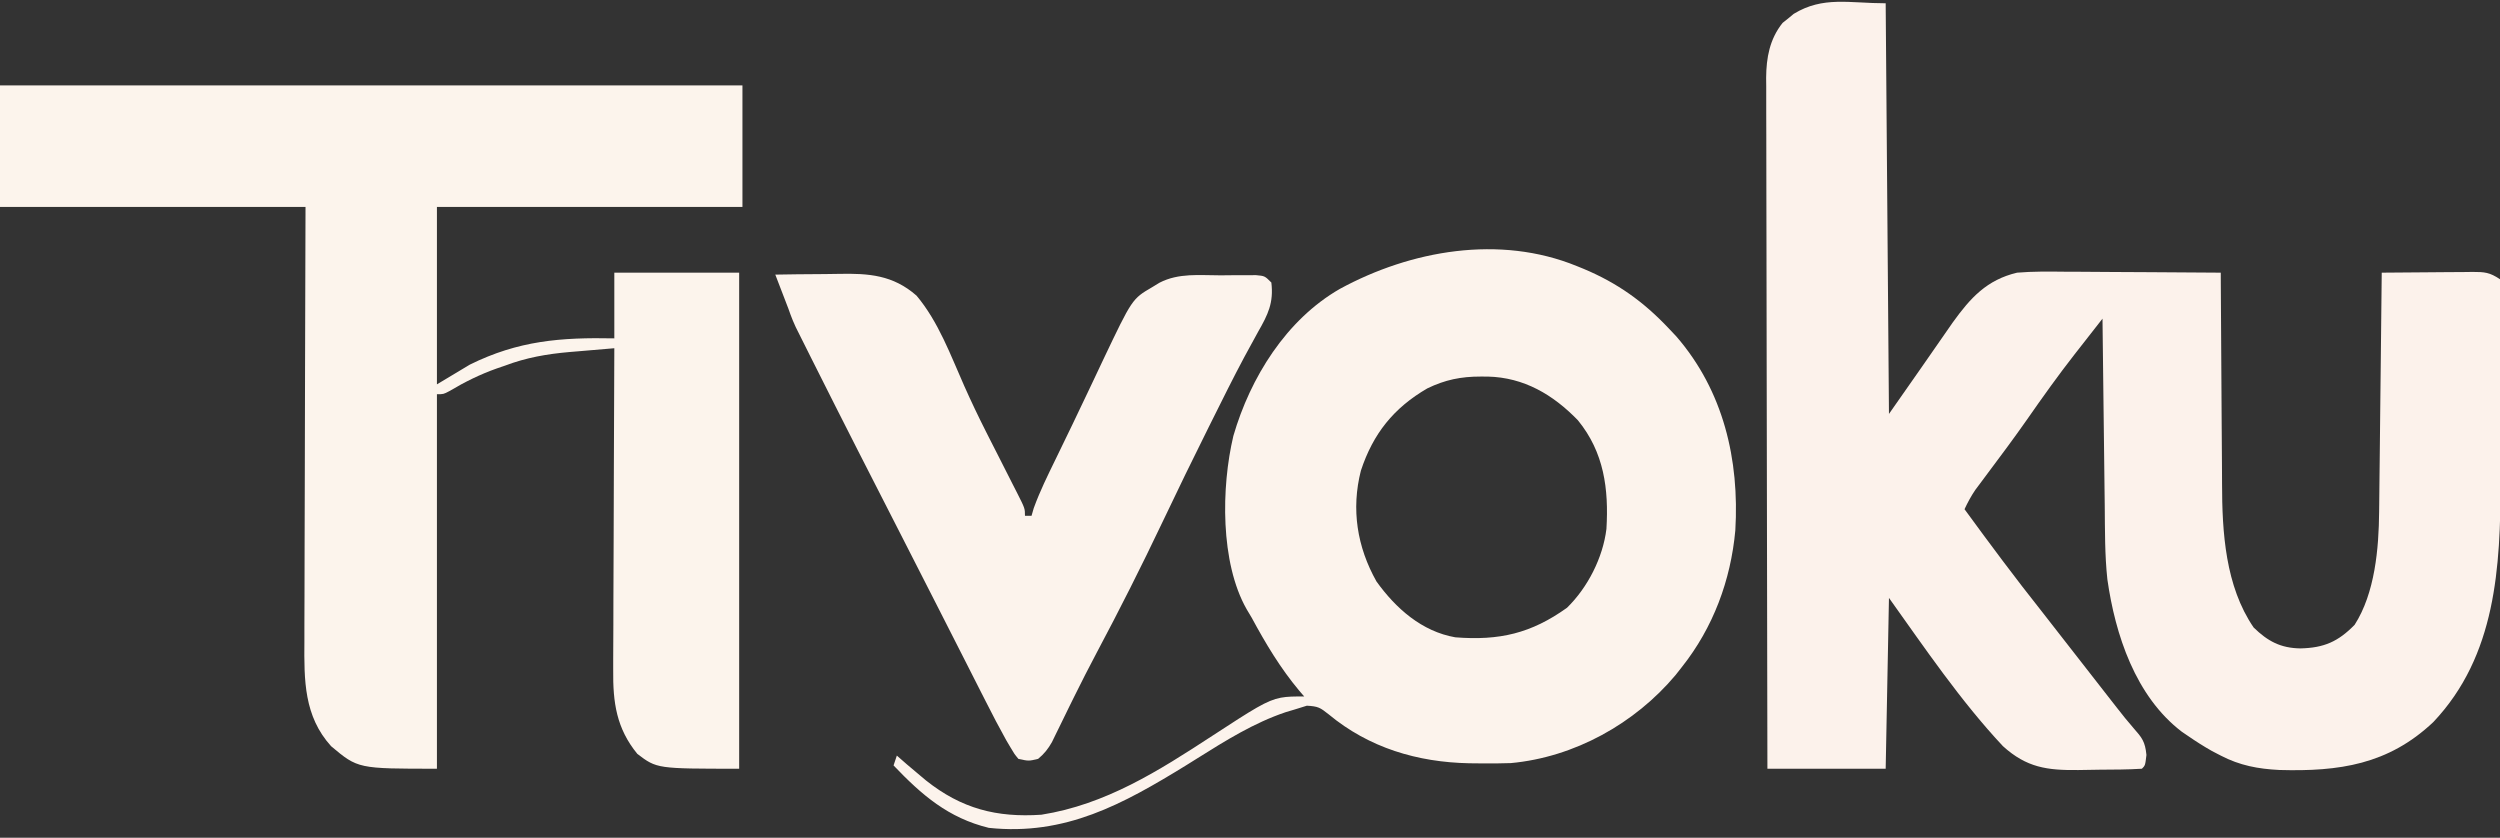 <svg width="761" height="255" viewBox="0 0 761 255" fill="none" xmlns="http://www.w3.org/2000/svg">
<rect x="0" y="0" width="761" height="255" fill="#333333" stroke="none"/>
<g clip-path="url(#clip0_2_2)">
<path d="M574 1C574.33 42.25 574.66 83.5 575 126C584.749 112.083 584.749 112.083 594.438 98.125C599.813 90.663 604.769 85.198 614 83C618.785 82.601 623.545 82.65 628.344 82.707C629.723 82.713 631.101 82.717 632.48 82.72C636.084 82.731 639.687 82.761 643.29 82.794C646.978 82.825 650.665 82.838 654.352 82.853C661.568 82.886 668.784 82.937 676 83C676.006 84.466 676.006 84.466 676.011 85.961C676.049 95.242 676.107 104.522 676.184 113.802C676.223 118.572 676.256 123.341 676.271 128.111C676.287 132.727 676.321 137.344 676.369 141.96C676.383 143.707 676.391 145.455 676.392 147.202C676.407 161.983 677.377 178.379 686 191C690.3 195.195 694.229 197.289 700.25 197.375C707.432 197.212 711.75 195.302 716.75 190.188C722.944 180.542 724.118 166.907 724.206 155.77C724.215 154.979 724.225 154.188 724.236 153.373C724.267 150.781 724.292 148.189 724.317 145.598C724.337 143.792 724.358 141.986 724.38 140.18C724.435 135.443 724.484 130.707 724.533 125.971C724.583 121.131 724.638 116.291 724.694 111.451C724.801 101.968 724.902 92.484 725 83C729.645 82.951 734.29 82.914 738.935 82.89C740.515 82.88 742.095 82.866 743.675 82.849C745.946 82.825 748.217 82.814 750.489 82.805C751.195 82.794 751.901 82.784 752.629 82.773C756.322 82.773 757.839 82.893 761 85C761.368 88.063 761.368 88.063 761.357 92.057C761.359 92.785 761.361 93.512 761.363 94.261C761.366 96.678 761.347 99.095 761.328 101.512C761.325 103.199 761.323 104.887 761.323 106.574C761.318 110.125 761.304 113.675 761.282 117.225C761.254 121.734 761.242 126.244 761.238 130.753C761.233 135.089 761.218 139.425 761.203 143.762C761.202 144.571 761.2 145.381 761.198 146.215C761.119 172.606 759.871 199.546 740.688 219.813C726.99 232.748 712.03 234.887 693.867 234.383C687.373 234.057 681.802 233.022 676 230C675.116 229.541 674.232 229.082 673.321 228.609C670.786 227.181 668.394 225.653 666 224C665.387 223.584 664.773 223.167 664.141 222.738C650.032 211.962 643.871 193.185 641.484 176.36C640.68 168.916 640.763 161.413 640.684 153.934C640.663 152.287 640.642 150.641 640.621 148.995C640.566 144.689 640.516 140.384 640.468 136.078C640.418 131.674 640.362 127.27 640.307 122.865C640.2 114.244 640.098 105.622 640 97C637.789 99.822 635.582 102.647 633.375 105.473C632.758 106.26 632.14 107.048 631.504 107.86C626.484 114.295 621.762 120.904 617.102 127.602C613.039 133.41 608.793 139.085 604.543 144.758C603.98 145.514 603.417 146.271 602.836 147.051C602.337 147.718 601.837 148.384 601.322 149.072C600.012 150.983 598.984 152.905 598 155C605.676 165.519 613.432 175.945 621.532 186.141C624.377 189.743 627.186 193.374 630 197C634.345 202.591 638.694 208.178 643.063 213.75C643.491 214.298 643.92 214.846 644.362 215.41C646.823 218.548 646.823 218.548 649.405 221.587C652.041 224.575 652.973 225.718 653.375 229.813C653 233 653 233 652 234C647.711 234.268 643.416 234.271 639.12 234.295C636.97 234.312 634.823 234.356 632.674 234.4C623.158 234.509 616.905 233.67 609.688 227.125C596.822 213.392 585.913 197.278 575 182C574.67 199.16 574.34 216.32 574 234C562.12 234 550.24 234 538 234C537.931 205.845 537.877 177.69 537.845 149.535C537.829 136.462 537.808 123.389 537.774 110.316C537.744 98.922 537.725 87.527 537.718 76.133C537.714 70.1 537.705 64.067 537.683 58.033C537.663 52.353 537.656 46.674 537.661 40.994C537.66 38.911 537.654 36.827 537.643 34.744C537.628 31.896 537.631 29.048 537.64 26.2C537.631 25.379 537.622 24.558 537.613 23.712C537.661 17.569 538.67 11.923 542.614 6.977C543.174 6.531 543.735 6.085 544.313 5.625C544.866 5.164 545.419 4.702 545.989 4.227C554.973 -1.251 562.948 1 574 1Z" fill="#FCF2EB"/>
<path d="M226 26C226 26 226 50.42 226 63C195.31 63 164.62 63 133 63C133 80.82 133 98.64 133 117C136.3 115.02 139.6 113.04 143 111C157.8 103.673 170.727 102.67 187 103C187 96.4 187 89.8 187 83C199.54 83 212.08 83 225 83C225 132.83 225 182.66 225 234C199.956 234 199.956 234 194.012 229.492C187.634 221.703 186.552 213.814 186.659 203.972C186.659 202.908 186.659 201.843 186.658 200.747C186.66 197.257 186.683 193.767 186.707 190.277C186.713 187.846 186.717 185.415 186.72 182.984C186.731 176.607 186.761 170.231 186.794 163.854C186.825 157.338 186.838 150.822 186.854 144.307C186.886 131.538 186.936 118.769 187 106C183.466 106.293 179.934 106.597 176.402 106.903C174.908 107.027 174.908 107.027 173.385 107.153C166.483 107.758 160.189 108.847 153.688 111.312C152.861 111.595 152.034 111.878 151.182 112.17C146.079 113.98 141.476 116.27 136.823 119.036C135 120 135 120 133 120C133 157.62 133 195.24 133 234C108.96 234 108.96 234 100.793 227.148C92.506 217.994 92.562 207.061 92.659 195.257C92.66 193.807 92.66 192.357 92.658 190.907C92.657 187.005 92.675 183.103 92.696 179.201C92.715 175.11 92.716 171.02 92.72 166.929C92.729 159.198 92.754 151.467 92.784 143.737C92.824 133.279 92.84 122.822 92.858 112.364C92.886 95.909 92.945 79.455 93 63C62.31 63 31.62 63 0 63C0 50.79 0 38.58 0 26C62.37 26 226 26 226 26Z" fill="#FCF4EC"/>
<path d="M236 83.594C236 83.594 240.422 83.529 242.633 83.492C245.468 83.451 248.302 83.434 251.137 83.427C252.52 83.418 253.903 83.397 255.286 83.367C264.445 83.173 271.832 83.707 279 90C285.677 97.947 289.343 108.093 293.52 117.488C295.611 122.177 297.809 126.794 300.125 131.375C300.441 132.001 300.758 132.628 301.084 133.273C302.053 135.183 303.026 137.092 304 139C305.505 141.956 307.004 144.915 308.5 147.875C308.851 148.56 309.202 149.245 309.563 149.951C312 154.774 312 154.774 312 157C312.66 157 313.32 157 314 157C314.219 156.243 314.438 155.487 314.664 154.707C316.534 149.518 318.961 144.643 321.375 139.688C322.459 137.451 323.542 135.214 324.625 132.977C325.182 131.828 325.739 130.68 326.313 129.497C327.974 126.055 329.615 122.604 331.25 119.149C331.774 118.044 332.298 116.94 332.838 115.802C333.834 113.703 334.826 111.603 335.814 109.501C344.633 90.978 344.632 90.978 350.687 87.438C351.434 86.983 352.18 86.528 352.949 86.059C358.817 83.03 365.117 83.816 371.562 83.813C372.82 83.8 374.077 83.788 375.373 83.775C377.17 83.773 377.17 83.773 379.004 83.77C380.105 83.766 381.207 83.761 382.342 83.757C385 84 385 84 387 86C387.74 92.177 385.962 95.77 383 100.938C382.078 102.617 381.16 104.298 380.246 105.981C379.733 106.922 379.219 107.864 378.691 108.834C375.357 115.076 372.219 121.417 369.062 127.75C368.717 128.441 368.372 129.133 368.016 129.845C363.181 139.529 358.446 149.256 353.803 159.033C347.447 172.405 340.791 185.611 333.835 198.681C331.503 203.082 329.237 207.51 327.031 211.977C326.536 212.979 326.041 213.981 325.531 215.014C324.571 216.967 323.616 218.922 322.666 220.88C322.231 221.766 321.796 222.651 321.348 223.563C320.966 224.348 320.585 225.133 320.192 225.941C318.981 228.033 317.861 229.464 316 231C313.125 231.688 313.125 231.688 310 231C308.773 229.514 308.773 229.514 307.611 227.545C307.18 226.816 306.749 226.087 306.305 225.336C304.144 221.467 302.103 217.546 300.106 213.59C299.645 212.686 299.185 211.782 298.71 210.85C297.199 207.881 295.693 204.909 294.188 201.938C293.123 199.843 292.058 197.748 290.992 195.654C289.335 192.397 287.679 189.139 286.023 185.881C282.242 178.438 278.448 171.002 274.645 163.57C265.562 145.825 256.49 128.074 247.563 110.25C247.055 109.24 247.055 109.24 246.538 108.209C245.608 106.354 244.68 104.498 243.754 102.641C243.242 101.615 242.729 100.589 242.201 99.532C241 97 240 94 240 94L236 83.594Z" fill="#FCF3EC"/>
<path fill-rule="evenodd" clip-rule="evenodd" d="M481.965 81.797L480 81C456.489 71.383 429.475 76.172 407.86 87.933C391.531 97.306 380.611 114.908 375.438 132.688C371.728 148.293 371.425 171.254 379.457 185.41L381 188C385.317 195.978 389.684 203.31 395.532 210.305L397 212C393.964 212 391.889 212 389.887 212.381C385.566 213.203 381.582 215.8 369 224C352.678 234.665 336.578 244.905 317 248C303.377 248.924 292.68 246.166 281.86 237.559L280 236C278.663 234.88 277.33 233.755 276 232.625L273 230L272 233C280.563 241.973 288.646 248.986 301 252C324.275 254.468 341.805 244.797 361 233C362.168 232.275 363.332 231.545 364.496 230.816C373.107 225.418 381.673 220.048 391.375 216.781L394 216L397.813 214.813C401.279 215.016 401.836 215.377 404.438 217.438C416.751 227.651 431.464 232.021 447.235 232.34L450.563 232.375C453.684 232.418 456.783 232.4 459.903 232.286C479.245 230.501 497.634 220.273 510.043 205.492L512 203C521.481 191.038 526.844 176.655 528.232 161.46C529.504 139.935 524.64 118.974 510.235 102.363L508 100C500.306 91.833 492.346 86.139 481.965 81.797ZM452.881 114.63L450.75 114.625C444.751 114.611 439.89 115.598 434.473 118.227C424.26 124.153 417.949 132.017 414.25 143.285C411.267 155.033 413.091 166.489 419 177C424.904 185.217 432.81 192.22 443 194C456.414 195.051 466.07 192.818 477 185C483.288 178.852 487.921 169.801 489 161C489.72 148.821 488.285 137.709 480.328 127.949C472.758 120.127 463.893 114.888 452.881 114.63Z" fill="#FCF3EC"/>
</g>
<defs>
<clipPath id="clip0_2_2">
<rect width="761" height="255" fill="white"/>
</clipPath>
</defs>
</svg>
